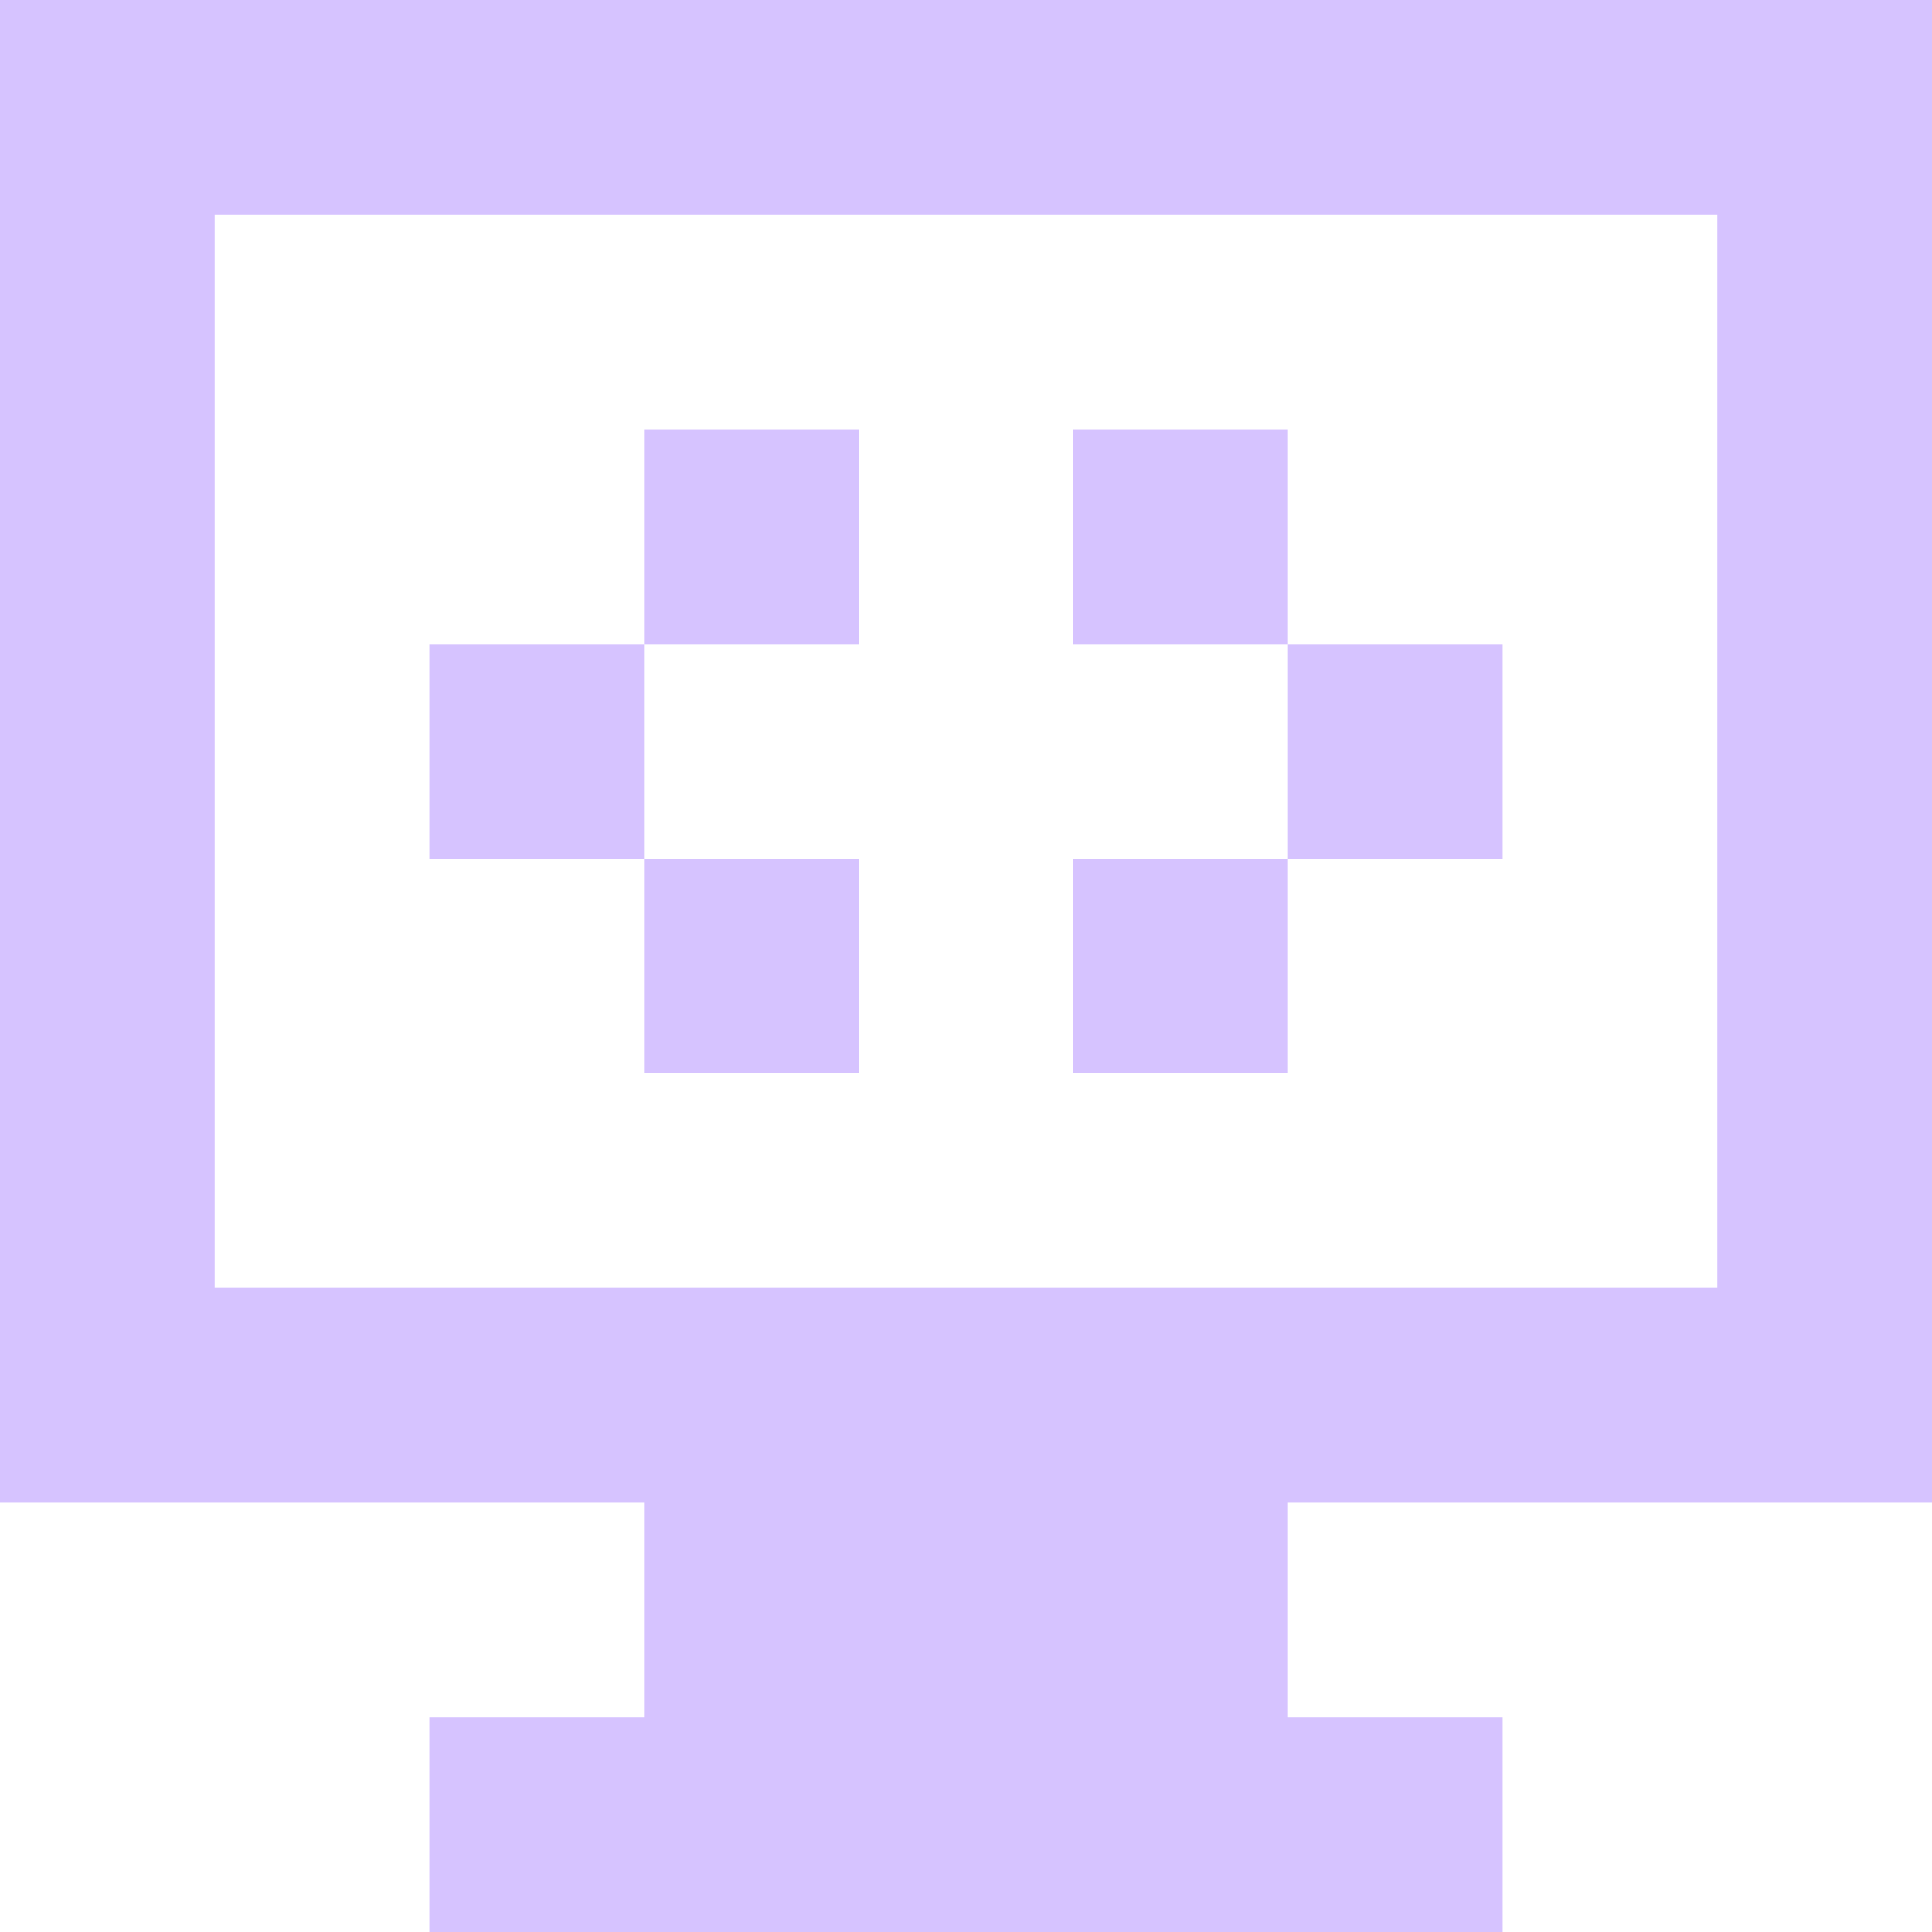 <svg width="72" height="72" viewBox="0 0 72 72" fill="none" xmlns="http://www.w3.org/2000/svg">
<g clip-path="url(#clip0_3085_9128)">
<path d="M0 0H8V8H0V0ZM8 0H16V8H8V0ZM16 0H24V8H16V0ZM24 0H32V8H24V0ZM32 0H40V8H32V0ZM40 0H48V8H40V0ZM48 0H56V8H48V0ZM56 0H64V8H56V0ZM64 0H72V8H64V0ZM0 8H8V16H0V8ZM64 8H72V16H64V8ZM0 16H8V24H0V16ZM24 16H32V24H24V16ZM40 16H48V24H40V16ZM64 16H72V24H64V16ZM0 24H8V32H0V24ZM16 24H24V32H16V24ZM48 24H56V32H48V24ZM64 24H72V32H64V24ZM0 32H8V40H0V32ZM24 32H32V40H24V32ZM40 32H48V40H40V32ZM64 32H72V40H64V32ZM0 40H8V48H0V40ZM64 40H72V48H64V40ZM0 48H8V56H0V48ZM8 48H16V56H8V48ZM16 48H24V56H16V48ZM24 48H32V56H24V48ZM32 48H40V56H32V48ZM40 48H48V56H40V48ZM48 48H56V56H48V48ZM56 48H64V56H56V48ZM64 48H72V56H64V48ZM24 56H32V64H24V56ZM32 56H40V64H32V56ZM40 56H48V64H40V56ZM16 64H24V72H16V64ZM24 64H32V72H24V64ZM32 64H40V72H32V64ZM40 64H48V72H40V64ZM48 64H56V72H48V64Z" fill="#D6C3FF"/>
</g>
<defs>
<clipPath id="clip0_3085_9128">
<rect width="72" height="72" fill="white"/>
</clipPath>
</defs>
</svg>
